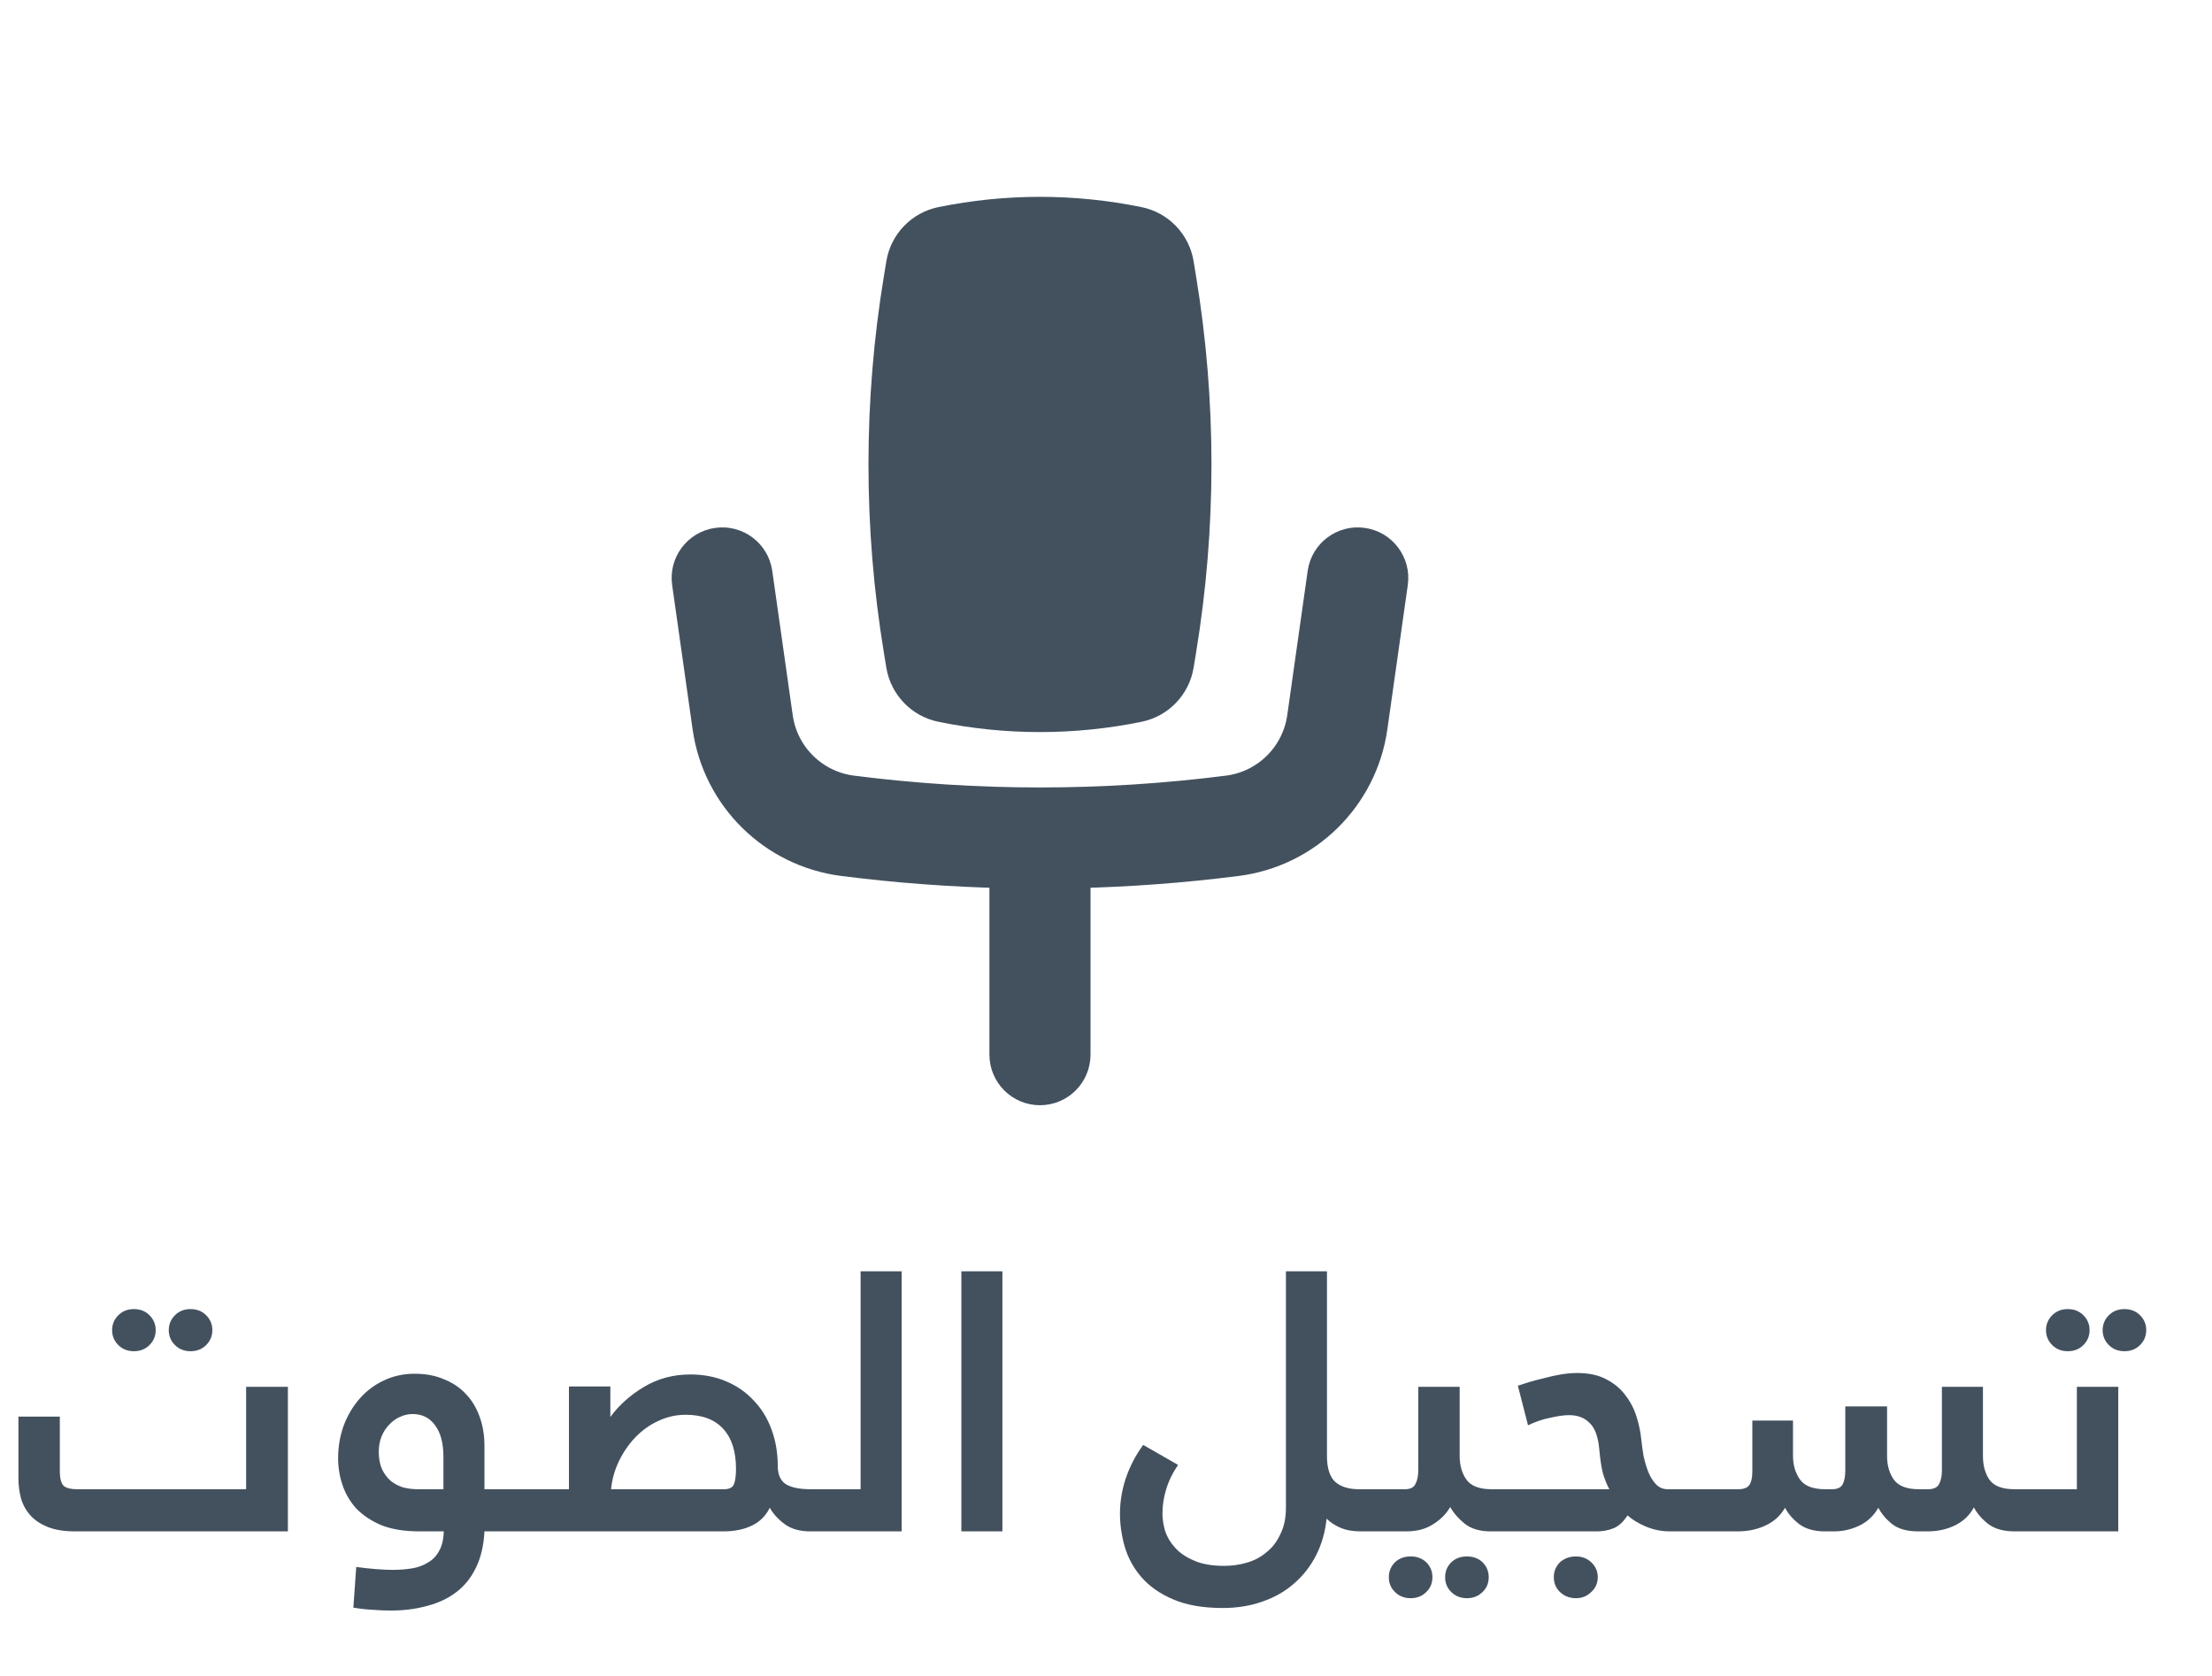 <svg width="66" height="50" viewBox="0 -2 67 50" fill="none" xmlns="http://www.w3.org/2000/svg">
<path d="M2.263 44C1.94 44 1.669 43.956 1.449 43.868C1.229 43.78 1.053 43.663 0.921 43.516C0.789 43.369 0.693 43.197 0.635 42.999C0.583 42.801 0.558 42.596 0.558 42.383V40.524H1.812V42.163C1.812 42.398 1.852 42.552 1.933 42.625C2.013 42.691 2.149 42.724 2.34 42.724H7.455V39.622H8.72V44H2.263ZM3.396 37.906C3.396 37.73 3.458 37.58 3.583 37.455C3.707 37.33 3.865 37.268 4.056 37.268C4.246 37.268 4.404 37.33 4.529 37.455C4.653 37.58 4.716 37.73 4.716 37.906C4.716 38.082 4.653 38.232 4.529 38.357C4.404 38.482 4.246 38.544 4.056 38.544C3.865 38.544 3.707 38.482 3.583 38.357C3.458 38.232 3.396 38.082 3.396 37.906ZM5.112 37.906C5.112 37.73 5.174 37.58 5.299 37.455C5.423 37.33 5.581 37.268 5.772 37.268C5.962 37.268 6.12 37.33 6.245 37.455C6.369 37.58 6.432 37.73 6.432 37.906C6.432 38.082 6.369 38.232 6.245 38.357C6.12 38.482 5.962 38.544 5.772 38.544C5.581 38.544 5.423 38.482 5.299 38.357C5.174 38.232 5.112 38.082 5.112 37.906ZM13.431 42.724V41.745C13.431 41.327 13.346 41.008 13.178 40.788C13.016 40.561 12.789 40.447 12.495 40.447C12.364 40.447 12.235 40.476 12.111 40.535C11.993 40.586 11.887 40.663 11.791 40.766C11.696 40.861 11.619 40.979 11.56 41.118C11.502 41.257 11.473 41.415 11.473 41.591C11.473 41.796 11.505 41.972 11.572 42.119C11.637 42.258 11.726 42.376 11.835 42.471C11.945 42.559 12.07 42.625 12.21 42.669C12.356 42.706 12.507 42.724 12.661 42.724H13.431ZM14.674 44C14.652 44.425 14.567 44.788 14.421 45.089C14.274 45.397 14.076 45.646 13.826 45.837C13.577 46.028 13.284 46.167 12.947 46.255C12.609 46.35 12.239 46.398 11.835 46.398C11.667 46.398 11.491 46.391 11.307 46.376C11.124 46.369 10.922 46.347 10.703 46.31L10.79 45.078C11.003 45.107 11.205 45.129 11.396 45.144C11.586 45.159 11.751 45.166 11.89 45.166C12.096 45.166 12.29 45.151 12.473 45.122C12.657 45.093 12.818 45.034 12.957 44.946C13.104 44.865 13.218 44.748 13.299 44.594C13.386 44.447 13.434 44.249 13.441 44H12.704C12.25 44 11.865 43.938 11.55 43.813C11.242 43.681 10.989 43.512 10.79 43.307C10.6 43.094 10.46 42.856 10.373 42.592C10.284 42.328 10.241 42.06 10.241 41.789C10.241 41.444 10.296 41.118 10.405 40.81C10.523 40.495 10.684 40.22 10.889 39.985C11.095 39.75 11.337 39.567 11.616 39.435C11.902 39.296 12.217 39.226 12.562 39.226C12.892 39.226 13.185 39.281 13.441 39.391C13.706 39.494 13.929 39.644 14.113 39.842C14.296 40.033 14.435 40.264 14.53 40.535C14.626 40.799 14.674 41.092 14.674 41.415V42.724H15.752C15.869 42.724 15.95 42.753 15.993 42.812C16.038 42.871 16.059 42.94 16.059 43.021V43.692C16.059 43.751 16.034 43.817 15.982 43.89C15.938 43.963 15.861 44 15.752 44H14.674ZM21.93 42.724C22.084 42.724 22.183 42.676 22.227 42.581C22.271 42.478 22.293 42.321 22.293 42.108C22.293 41.58 22.164 41.177 21.908 40.898C21.651 40.612 21.27 40.469 20.764 40.469C20.478 40.469 20.203 40.531 19.939 40.656C19.682 40.773 19.451 40.938 19.246 41.151C19.048 41.356 18.883 41.595 18.751 41.866C18.619 42.137 18.538 42.423 18.509 42.724H21.93ZM15.682 44C15.564 44 15.487 43.971 15.451 43.912C15.414 43.853 15.396 43.787 15.396 43.714V43.065C15.396 42.984 15.418 42.907 15.462 42.834C15.506 42.761 15.579 42.724 15.682 42.724H17.233V39.611H18.487V40.535C18.751 40.176 19.092 39.871 19.51 39.622C19.928 39.373 20.393 39.248 20.907 39.248C21.31 39.248 21.673 39.318 21.996 39.457C22.326 39.596 22.604 39.791 22.832 40.04C23.066 40.282 23.246 40.575 23.371 40.92C23.495 41.257 23.558 41.624 23.558 42.02C23.558 42.277 23.638 42.46 23.8 42.57C23.968 42.673 24.221 42.724 24.559 42.724H24.845C24.969 42.724 25.05 42.753 25.087 42.812C25.123 42.871 25.142 42.94 25.142 43.021V43.692C25.142 43.751 25.12 43.817 25.076 43.89C25.032 43.963 24.955 44 24.845 44H24.537C24.221 44 23.965 43.927 23.767 43.78C23.569 43.633 23.418 43.468 23.316 43.285C23.198 43.527 23.019 43.707 22.777 43.824C22.535 43.941 22.249 44 21.919 44H15.682ZM24.77 44C24.66 44 24.586 43.971 24.549 43.912C24.506 43.853 24.483 43.787 24.483 43.714V43.065C24.483 42.984 24.506 42.907 24.549 42.834C24.593 42.761 24.667 42.724 24.77 42.724H26.067V36.124H27.311V44H24.77ZM29.119 36.124H30.362V44H29.119V36.124ZM41.854 43.692C41.854 43.751 41.828 43.817 41.777 43.89C41.733 43.963 41.66 44 41.557 44H41.205C40.97 44 40.769 43.963 40.6 43.89C40.431 43.817 40.292 43.725 40.182 43.615C40.138 44.026 40.032 44.396 39.863 44.726C39.694 45.056 39.474 45.338 39.203 45.573C38.931 45.815 38.612 45.998 38.246 46.123C37.879 46.255 37.476 46.321 37.036 46.321C36.434 46.321 35.932 46.233 35.529 46.057C35.133 45.888 34.814 45.665 34.572 45.386C34.337 45.115 34.169 44.807 34.066 44.462C33.971 44.125 33.923 43.791 33.923 43.461C33.923 43.109 33.981 42.753 34.099 42.394C34.224 42.027 34.4 41.69 34.627 41.382L35.683 41.987C35.514 42.236 35.393 42.486 35.32 42.735C35.246 42.977 35.21 43.219 35.21 43.461C35.21 43.622 35.236 43.795 35.287 43.978C35.346 44.161 35.444 44.33 35.584 44.484C35.723 44.645 35.914 44.777 36.156 44.88C36.398 44.99 36.706 45.045 37.08 45.045C37.322 45.045 37.553 45.012 37.773 44.946C38 44.88 38.198 44.774 38.367 44.627C38.543 44.488 38.682 44.304 38.785 44.077C38.895 43.857 38.95 43.593 38.95 43.285V36.124H40.193V41.712C40.193 42.086 40.277 42.35 40.446 42.504C40.614 42.651 40.856 42.724 41.172 42.724H41.557C41.667 42.724 41.74 42.753 41.777 42.812C41.821 42.871 41.846 42.94 41.854 43.021V43.692ZM41.495 44C41.371 44 41.29 43.971 41.253 43.912C41.217 43.853 41.198 43.787 41.198 43.714V43.065C41.198 42.984 41.224 42.907 41.275 42.834C41.319 42.761 41.393 42.724 41.495 42.724H42.551C42.713 42.724 42.819 42.673 42.87 42.57C42.929 42.467 42.958 42.328 42.958 42.152V39.622H44.212V41.712C44.212 42.005 44.282 42.247 44.421 42.438C44.561 42.629 44.814 42.724 45.18 42.724H45.565C45.69 42.724 45.771 42.753 45.807 42.812C45.844 42.871 45.862 42.94 45.862 43.021V43.692C45.862 43.751 45.837 43.817 45.785 43.89C45.741 43.963 45.668 44 45.565 44H45.147C44.825 44 44.564 43.923 44.366 43.769C44.176 43.615 44.029 43.446 43.926 43.263C43.802 43.476 43.626 43.652 43.398 43.791C43.178 43.93 42.914 44 42.606 44H41.495ZM42.067 45.386C42.067 45.21 42.13 45.06 42.254 44.935C42.379 44.818 42.537 44.759 42.727 44.759C42.918 44.759 43.076 44.818 43.2 44.935C43.325 45.06 43.387 45.21 43.387 45.386C43.387 45.569 43.325 45.72 43.2 45.837C43.076 45.962 42.918 46.024 42.727 46.024C42.537 46.024 42.379 45.962 42.254 45.837C42.13 45.72 42.067 45.569 42.067 45.386ZM43.772 45.386C43.772 45.21 43.835 45.06 43.959 44.935C44.084 44.818 44.242 44.759 44.432 44.759C44.623 44.759 44.781 44.818 44.905 44.935C45.03 45.06 45.092 45.21 45.092 45.386C45.092 45.569 45.03 45.72 44.905 45.837C44.781 45.962 44.623 46.024 44.432 46.024C44.242 46.024 44.084 45.962 43.959 45.837C43.835 45.72 43.772 45.569 43.772 45.386ZM51.079 43.692C51.079 43.751 51.053 43.817 51.002 43.89C50.958 43.963 50.881 44 50.771 44H50.562C50.328 44 50.093 43.952 49.858 43.857C49.631 43.762 49.444 43.648 49.297 43.516C49.165 43.721 49.019 43.853 48.857 43.912C48.703 43.971 48.545 44 48.384 44H45.502C45.392 44 45.315 43.971 45.271 43.912C45.227 43.853 45.205 43.787 45.205 43.714V43.065C45.205 42.984 45.231 42.907 45.282 42.834C45.326 42.761 45.4 42.724 45.502 42.724H48.747C48.681 42.607 48.619 42.456 48.56 42.273C48.509 42.09 48.468 41.829 48.439 41.492C48.403 41.118 48.303 40.858 48.142 40.711C47.988 40.557 47.783 40.48 47.526 40.48C47.38 40.48 47.193 40.506 46.965 40.557C46.738 40.601 46.511 40.678 46.283 40.788L45.975 39.589C46.063 39.56 46.177 39.523 46.316 39.479C46.463 39.435 46.617 39.395 46.778 39.358C46.94 39.314 47.105 39.277 47.273 39.248C47.449 39.219 47.614 39.204 47.768 39.204C48.12 39.204 48.413 39.266 48.648 39.391C48.89 39.516 49.084 39.677 49.231 39.875C49.385 40.073 49.499 40.293 49.572 40.535C49.645 40.77 49.693 41.001 49.715 41.228C49.73 41.375 49.752 41.536 49.781 41.712C49.818 41.881 49.865 42.042 49.924 42.196C49.983 42.343 50.06 42.467 50.155 42.57C50.251 42.673 50.371 42.724 50.518 42.724H50.771C50.889 42.724 50.969 42.753 51.013 42.812C51.057 42.871 51.079 42.94 51.079 43.021V43.692ZM47.064 45.386C47.064 45.21 47.127 45.06 47.251 44.935C47.383 44.818 47.544 44.759 47.735 44.759C47.919 44.759 48.072 44.818 48.197 44.935C48.329 45.06 48.395 45.21 48.395 45.386C48.395 45.569 48.329 45.72 48.197 45.837C48.072 45.962 47.919 46.024 47.735 46.024C47.544 46.024 47.383 45.962 47.251 45.837C47.127 45.72 47.064 45.569 47.064 45.386ZM50.723 44C50.606 44 50.525 43.971 50.481 43.912C50.437 43.853 50.415 43.787 50.415 43.714V43.065C50.415 42.984 50.441 42.907 50.492 42.834C50.544 42.761 50.62 42.724 50.723 42.724H52.648C52.817 42.724 52.931 42.68 52.989 42.592C53.048 42.504 53.077 42.368 53.077 42.185V40.645H54.309V41.712C54.309 41.991 54.379 42.229 54.518 42.427C54.657 42.625 54.914 42.724 55.288 42.724H55.486C55.655 42.724 55.765 42.673 55.816 42.57C55.867 42.467 55.893 42.328 55.893 42.152V40.216H57.158V41.712C57.158 42.005 57.228 42.247 57.367 42.438C57.507 42.629 57.76 42.724 58.126 42.724H58.39C58.566 42.724 58.68 42.673 58.731 42.57C58.79 42.467 58.819 42.328 58.819 42.152V39.622H60.062V41.712C60.062 42.005 60.128 42.247 60.26 42.438C60.4 42.629 60.653 42.724 61.019 42.724H61.47C61.587 42.724 61.668 42.753 61.712 42.812C61.756 42.871 61.778 42.94 61.778 43.021V43.692C61.778 43.751 61.752 43.817 61.701 43.89C61.657 43.963 61.584 44 61.481 44H61.019C60.689 44 60.425 43.927 60.227 43.78C60.036 43.633 59.89 43.465 59.787 43.274C59.663 43.509 59.475 43.688 59.226 43.813C58.977 43.938 58.698 44 58.39 44H58.093C57.763 44 57.503 43.927 57.312 43.78C57.129 43.633 56.989 43.468 56.894 43.285C56.755 43.527 56.564 43.707 56.322 43.824C56.08 43.941 55.824 44 55.552 44H55.266C54.951 44 54.694 43.927 54.496 43.78C54.306 43.633 54.163 43.468 54.067 43.285C53.928 43.527 53.73 43.707 53.473 43.824C53.224 43.941 52.945 44 52.637 44H50.723ZM61.4 44C61.298 44 61.224 43.971 61.18 43.912C61.136 43.853 61.114 43.787 61.114 43.714V43.065C61.114 42.984 61.14 42.907 61.191 42.834C61.235 42.761 61.305 42.724 61.4 42.724H62.907V39.622H64.161V44H61.4ZM61.972 37.906C61.972 37.73 62.035 37.58 62.159 37.455C62.284 37.33 62.442 37.268 62.632 37.268C62.823 37.268 62.981 37.33 63.105 37.455C63.23 37.58 63.292 37.73 63.292 37.906C63.292 38.082 63.23 38.232 63.105 38.357C62.981 38.482 62.823 38.544 62.632 38.544C62.442 38.544 62.284 38.482 62.159 38.357C62.035 38.232 61.972 38.082 61.972 37.906ZM63.688 37.906C63.688 37.73 63.751 37.58 63.875 37.455C64 37.33 64.158 37.268 64.348 37.268C64.539 37.268 64.697 37.33 64.821 37.455C64.946 37.58 65.008 37.73 65.008 37.906C65.008 38.082 64.946 38.232 64.821 38.357C64.697 38.482 64.539 38.544 64.348 38.544C64.158 38.544 64 38.482 63.875 38.357C63.751 38.232 63.688 38.082 63.688 37.906Z" fill="#43515F"/>
<path d="M34.478 4.384C32.513 3.982 30.487 3.982 28.522 4.384C27.912 4.509 27.442 4.998 27.34 5.613L27.266 6.065C26.652 9.788 26.652 13.587 27.266 17.31L27.34 17.762C27.442 18.377 27.912 18.866 28.522 18.991C30.487 19.393 32.513 19.393 34.478 18.991C35.089 18.866 35.559 18.377 35.66 17.762L35.734 17.31C36.348 13.587 36.348 9.788 35.734 6.065L35.66 5.613C35.559 4.998 35.089 4.509 34.478 4.384Z" fill="#43515F"/>
<path d="M21.73 14.104C22.294 14.024 22.816 14.416 22.896 14.98L23.516 19.352C23.683 20.533 24.619 21.456 25.803 21.608C29.586 22.091 33.415 22.091 37.198 21.608C38.381 21.456 39.317 20.533 39.485 19.352L40.104 14.98C40.184 14.416 40.706 14.024 41.27 14.104C41.834 14.184 42.226 14.706 42.146 15.27L41.527 19.641C41.229 21.742 39.564 23.385 37.459 23.654C35.822 23.863 34.178 23.985 32.531 24.021V29.562C32.531 30.132 32.07 30.594 31.5 30.594C30.931 30.594 30.469 30.132 30.469 29.562V24.021C28.823 23.985 27.178 23.863 25.541 23.654C23.436 23.385 21.771 21.742 21.474 19.641L20.854 15.27C20.774 14.706 21.166 14.184 21.73 14.104Z" fill="#43515F"/>
<path d="M34.478 4.384C32.513 3.982 30.487 3.982 28.522 4.384C27.912 4.509 27.442 4.998 27.34 5.613L27.266 6.065C26.652 9.788 26.652 13.587 27.266 17.31L27.34 17.762C27.442 18.377 27.912 18.866 28.522 18.991C30.487 19.393 32.513 19.393 34.478 18.991C35.089 18.866 35.559 18.377 35.66 17.762L35.734 17.31C36.348 13.587 36.348 9.788 35.734 6.065L35.66 5.613C35.559 4.998 35.089 4.509 34.478 4.384Z" stroke="#43515F" stroke-linecap="round"/>
<path d="M21.73 14.104C22.294 14.024 22.816 14.416 22.896 14.98L23.516 19.352C23.683 20.533 24.619 21.456 25.803 21.608C29.586 22.091 33.415 22.091 37.198 21.608C38.381 21.456 39.317 20.533 39.485 19.352L40.104 14.98C40.184 14.416 40.706 14.024 41.27 14.104C41.834 14.184 42.226 14.706 42.146 15.27L41.527 19.641C41.229 21.742 39.564 23.385 37.459 23.654C35.822 23.863 34.178 23.985 32.531 24.021V29.562C32.531 30.132 32.07 30.594 31.5 30.594C30.931 30.594 30.469 30.132 30.469 29.562V24.021C28.823 23.985 27.178 23.863 25.541 23.654C23.436 23.385 21.771 21.742 21.474 19.641L20.854 15.27C20.774 14.706 21.166 14.184 21.73 14.104Z" stroke="#43515F" stroke-linecap="round"/>
</svg>
